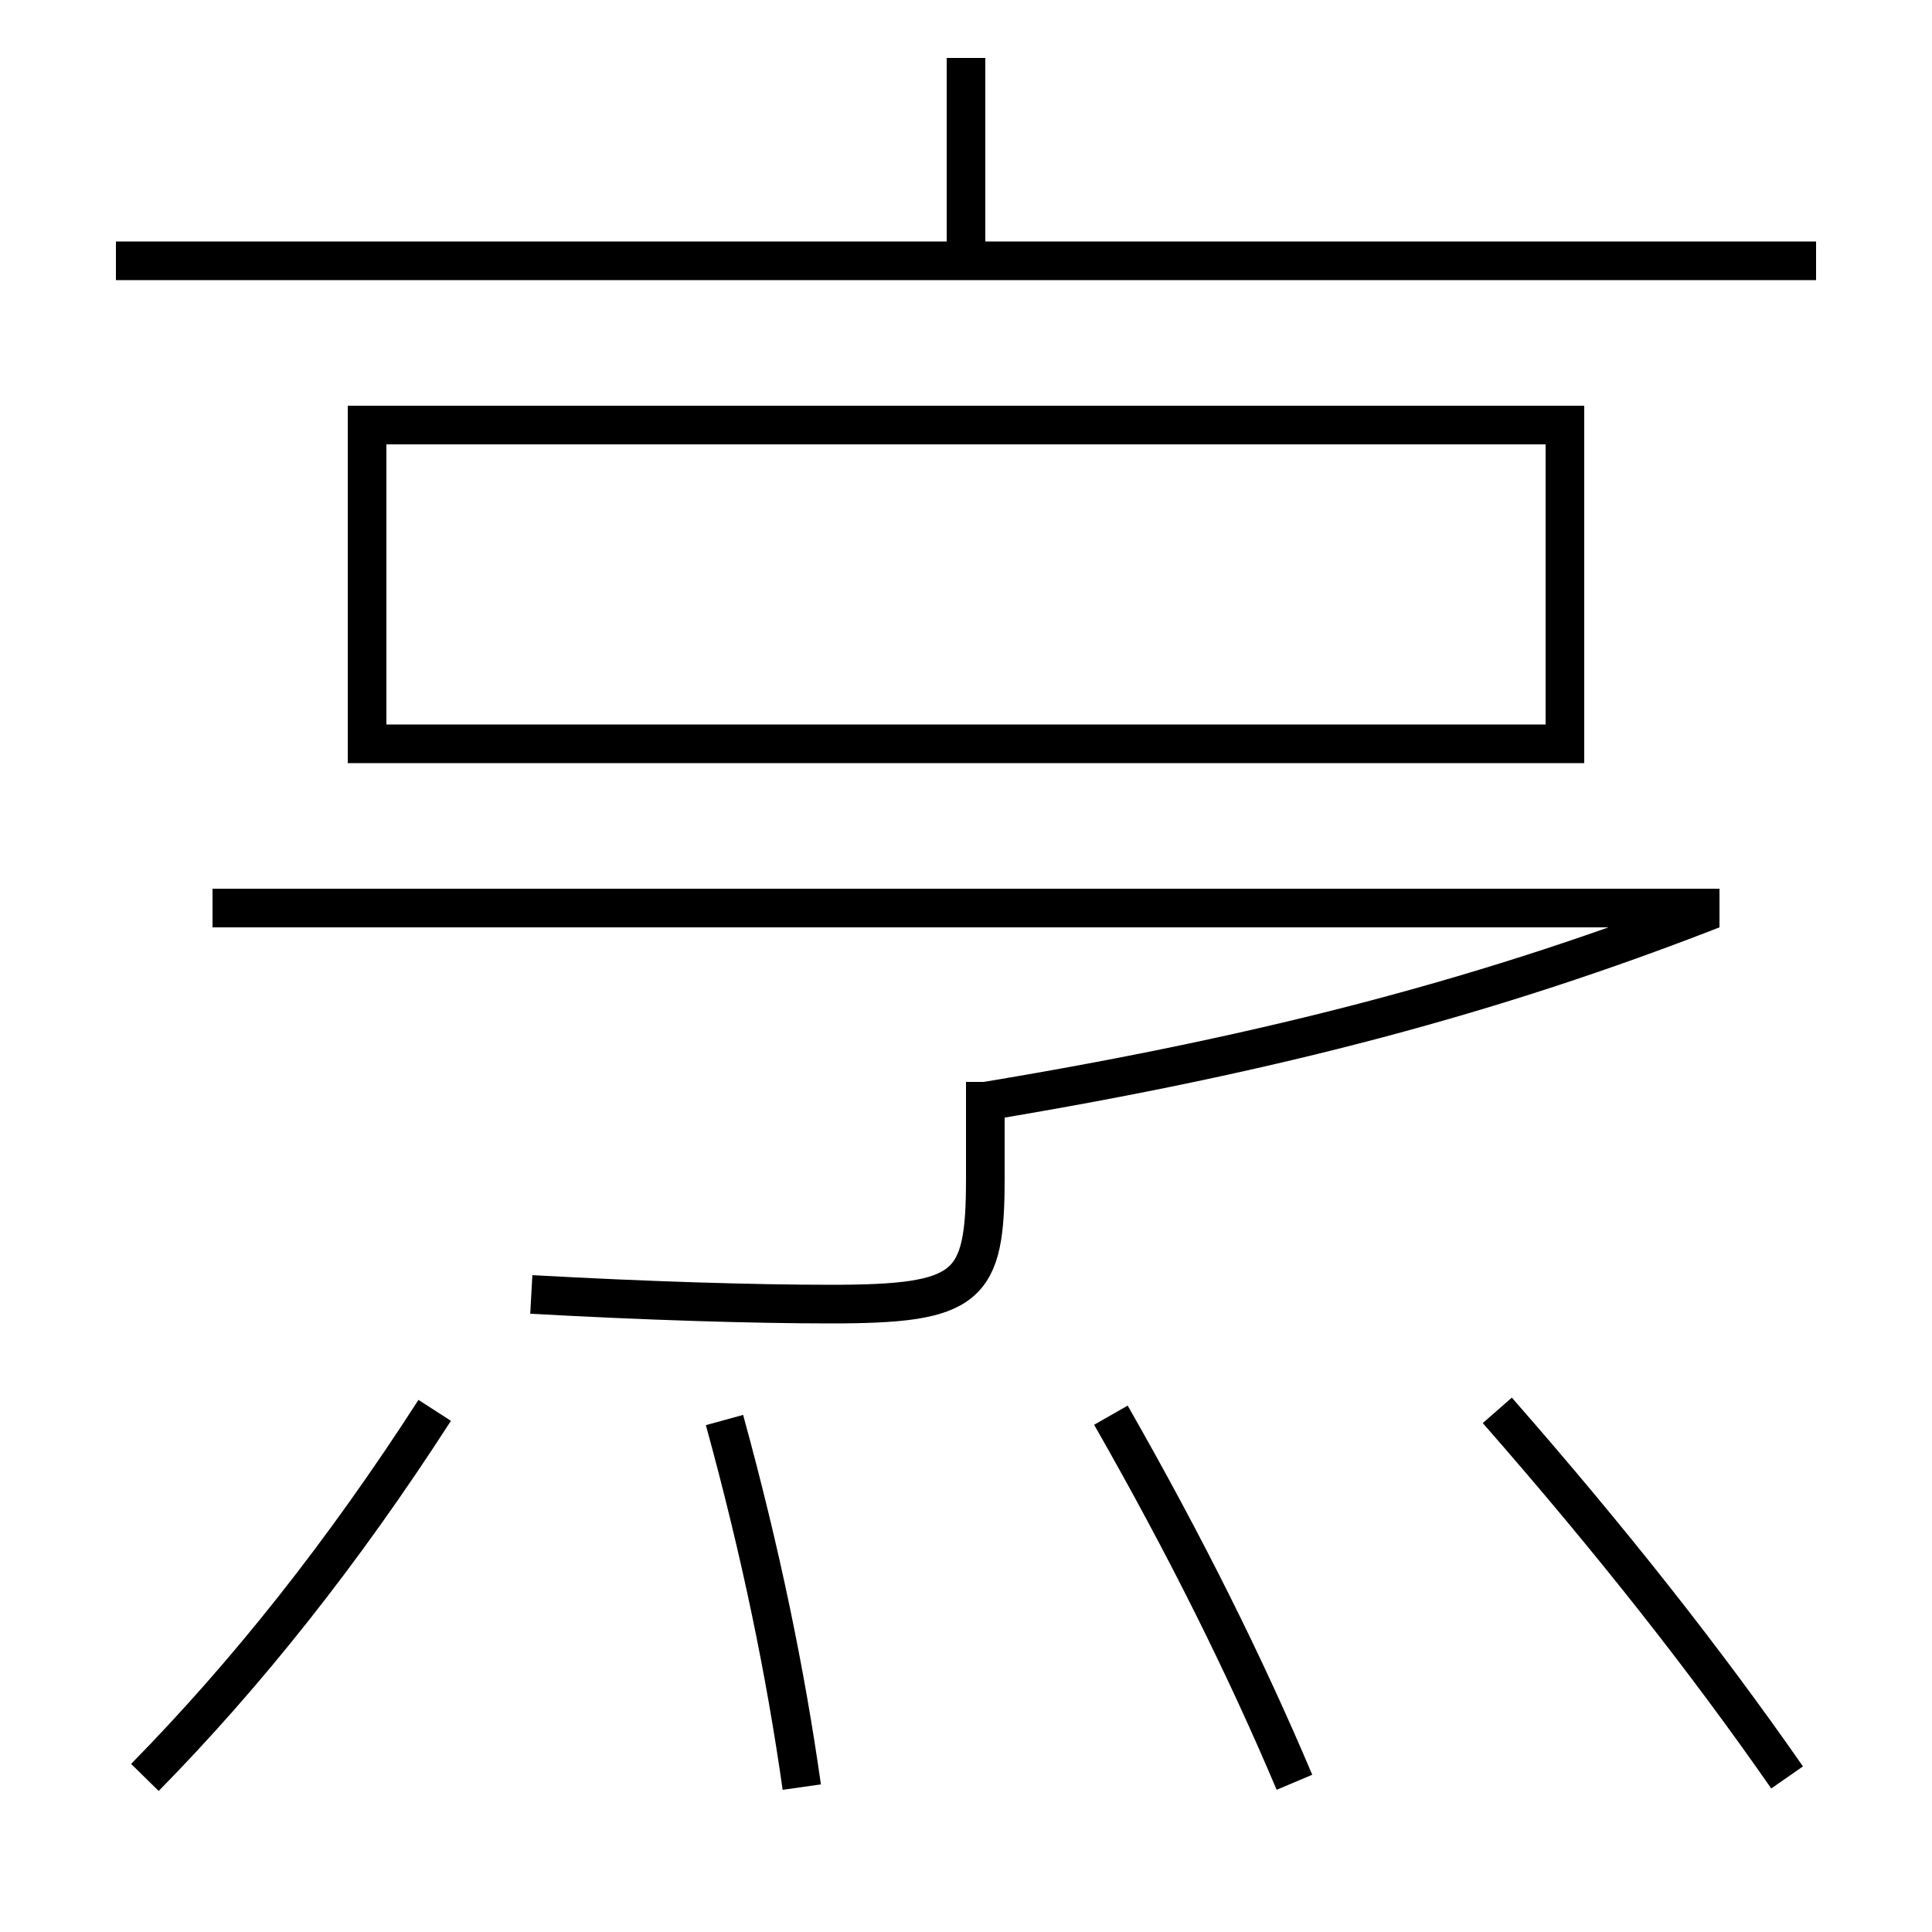 <?xml version='1.0' encoding='utf-8'?>
<svg xmlns="http://www.w3.org/2000/svg" height="100px" version="1.0" viewBox="0 0 100 100" width="100px" x="0px" y="0px">
<line fill="none" stroke="#000000" stroke-width="2" x1="89" x2="11" y1="47" y2="47" /><line fill="none" stroke="#000000" stroke-width="2" x1="50" x2="50" y1="13.5" y2="3" /><line fill="none" stroke="#000000" stroke-width="2" x1="6" x2="94" y1="13.5" y2="13.5" /><polyline fill="none" points="20,38.5 81,38.5 81,22 19,22 19,39.5" stroke="#000000" stroke-width="2" /><path d="M92.5,92 c-4.201,-6.038 -9.068,-12.229 -15,-19" fill="none" stroke="#000000" stroke-width="2" /><path d="M67,92.25 c-2.518,-5.955 -5.578,-12.132 -9.5,-19" fill="none" stroke="#000000" stroke-width="2" /><path d="M41.5,92.5 c-0.834,-5.872 -2.088,-12.033 -4,-19" fill="none" stroke="#000000" stroke-width="2" /><path d="M7.5,92 c5.269,-5.368 10.214,-11.575 15,-19" fill="none" stroke="#000000" stroke-width="2" /><path d="M51,56 v5.0 c0,5.672 -0.832,6.5 -8,6.5 c-4,0 -9.544,-0.169 -15.5,-0.5" fill="none" stroke="#000000" stroke-width="2" /><path d="M88.637,47.068 c-11.203,4.365 -22.498,7.422 -37.637,9.932" fill="none" stroke="#000000" stroke-width="2" /></svg>
